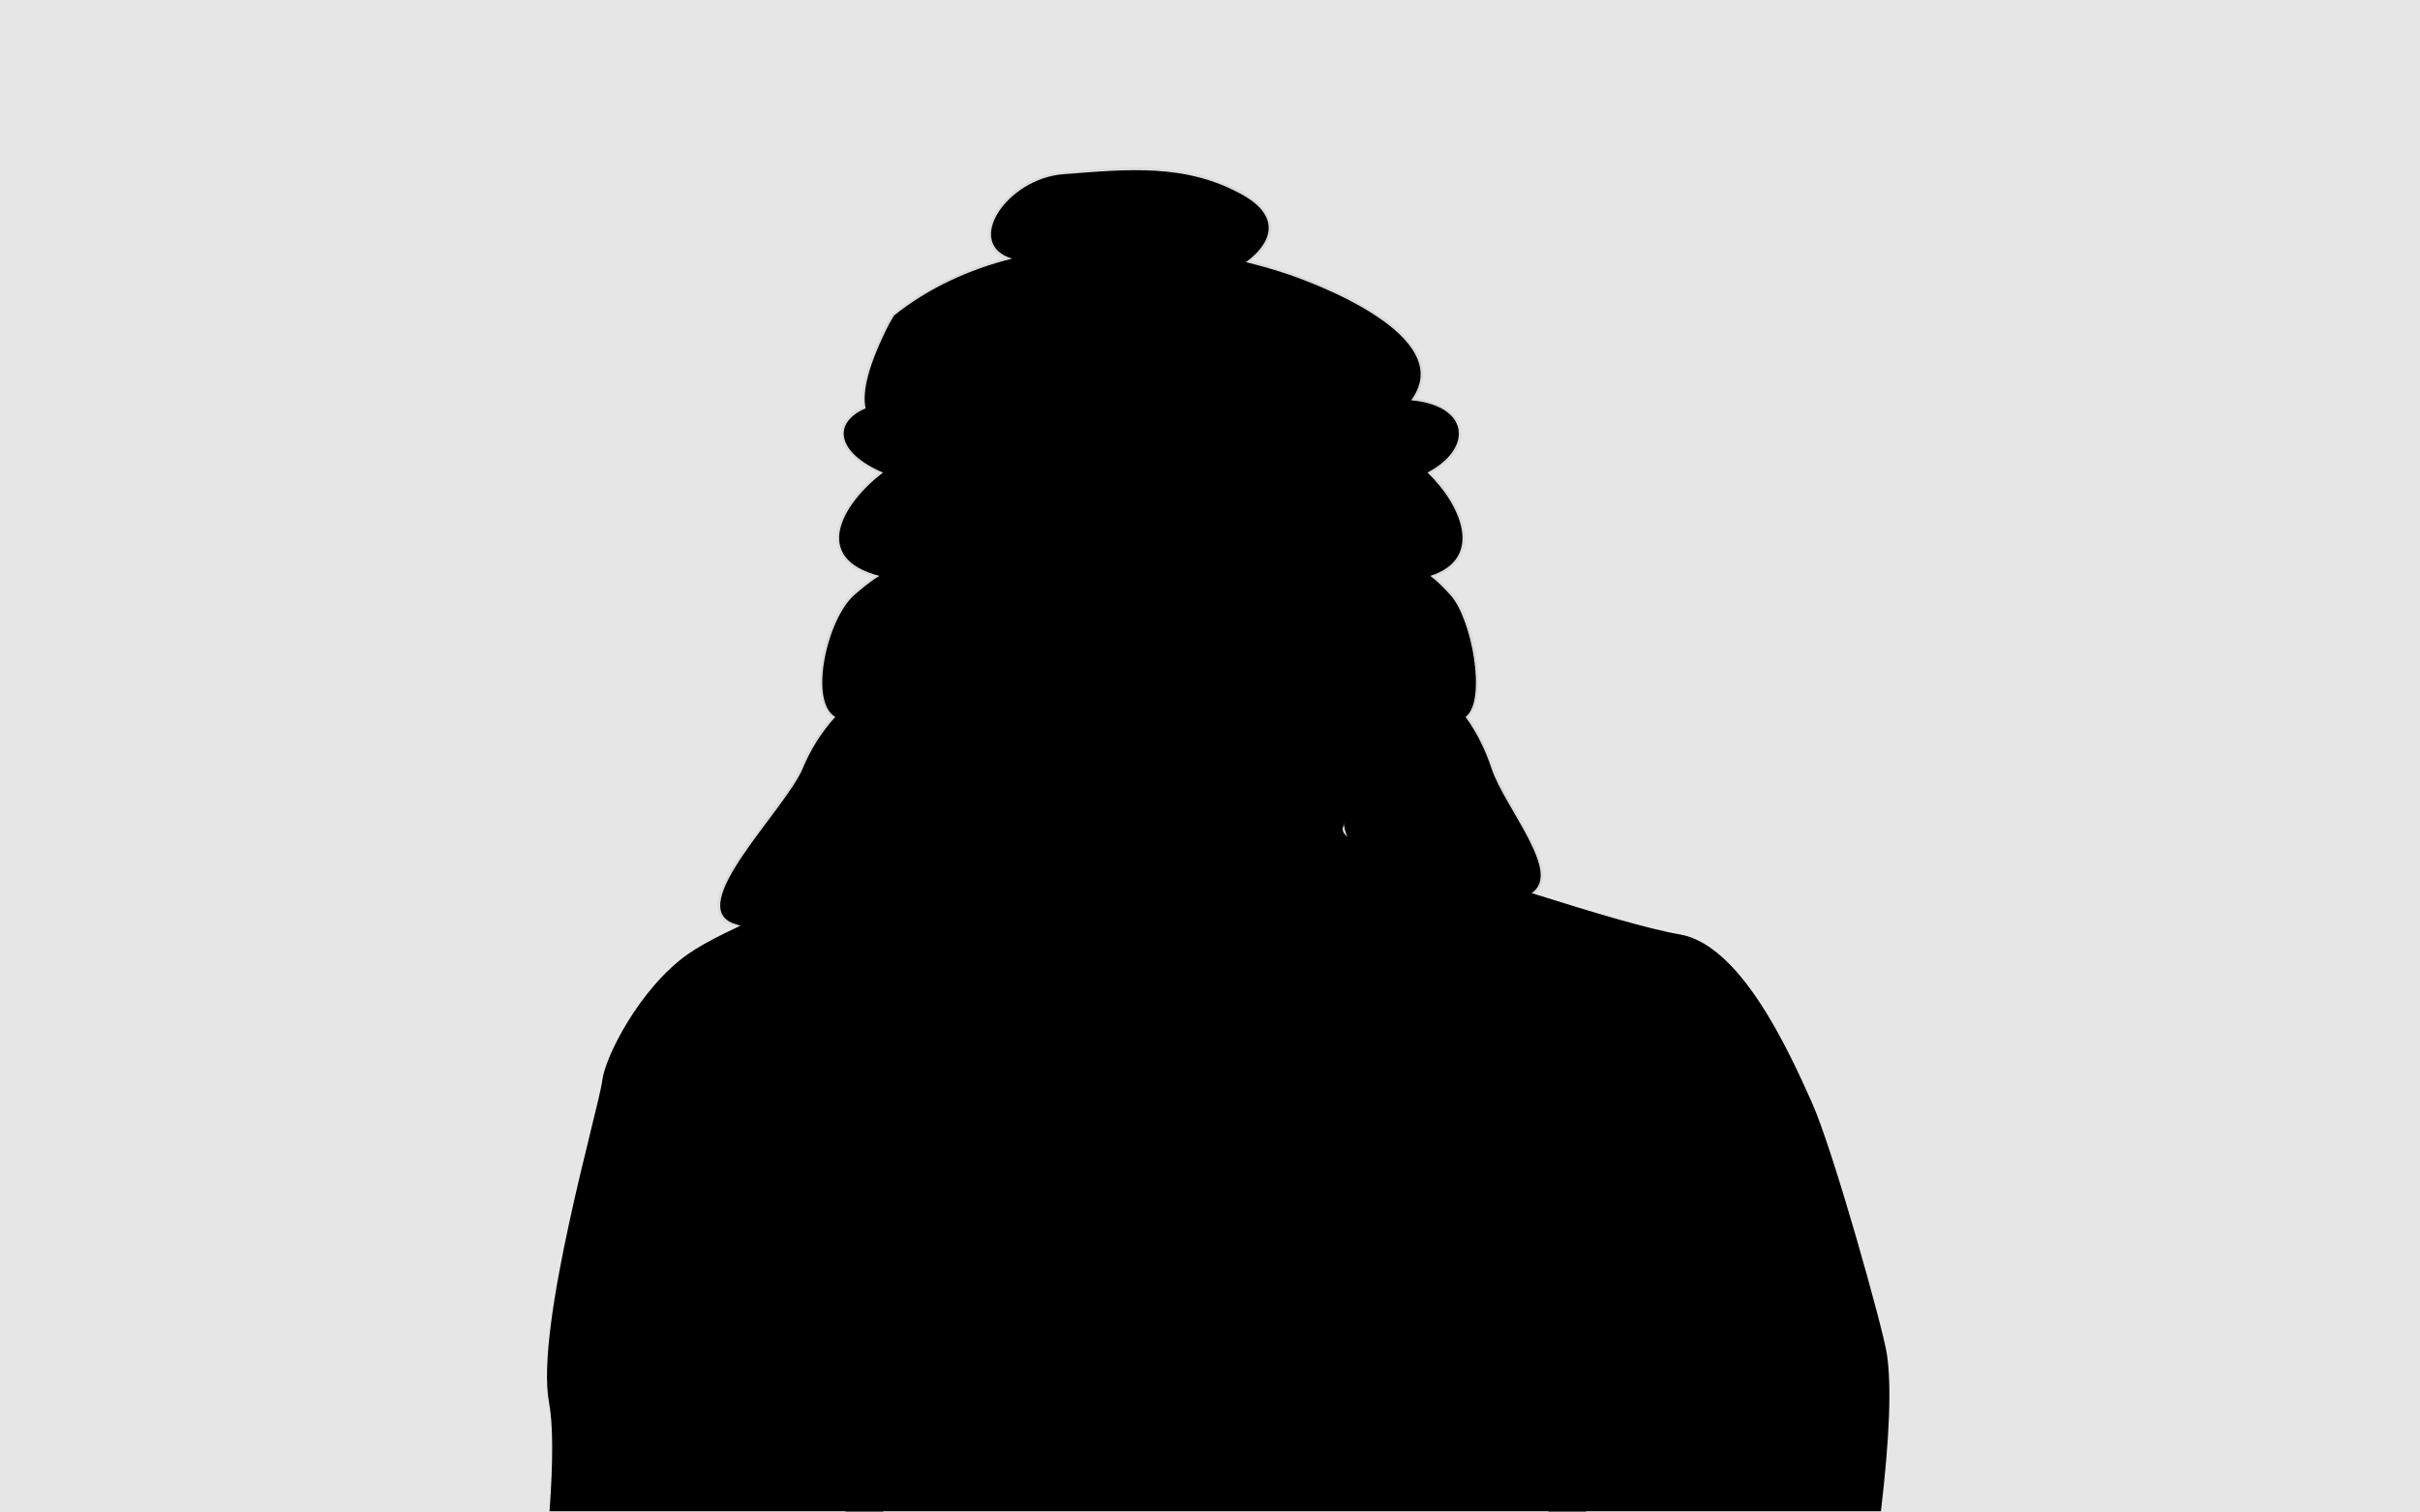 <?xml version="1.0" encoding="UTF-8"?>
<svg width="480px" height="300px" viewBox="0 0 480 300" version="1.1" xmlns="http://www.w3.org/2000/svg" xmlns:xlink="http://www.w3.org/1999/xlink">
    <!-- Generator: Sketch 50.2 (55047) - http://www.bohemiancoding.com/sketch -->
    <title>Avatars</title>
    <desc>Created with Sketch.</desc>
    <defs></defs>
    <g id="Avatars" stroke="none" stroke-width="1" fill="none" fill-rule="evenodd">
        <rect id="Frame" fill="#E6E6E6" x="0" y="0" width="480" height="300"></rect>
        <g id="Dwarf" transform="translate(107, 33)">
            <g id="Female" transform="translate(1, 0)">
                <path d="M1,266.747 C1.733,256.661 1.699,249.469 0.898,245.172 C-1.908,230.107 10.866,186.452 11.441,181.404 C11.989,176.588 18.924,163.036 28.33,156.332 C35.323,151.348 54.634,143.407 86.263,132.511 C81.651,128.355 78.219,124.729 75.965,121.633 C70.992,114.802 68.305,103.935 67.832,102.182 C65.422,93.261 66.298,49.791 73.527,43.032 C80.452,36.558 102.278,25.479 120.428,26.166 C132.308,26.615 149.334,31.028 158.342,40.34 C162.319,44.452 161.36,49.401 163.261,52.799 C170.866,66.388 166.844,97.117 166.844,112.402 C166.844,124.138 159.49,125.696 158.342,131.191 C157.883,133.384 163.025,135.287 173.768,136.898 C178.481,138.452 213.27,150.332 225.137,152.332 C237.004,154.332 246.367,174.406 251.412,185.745 C255.677,195.329 265.458,230.408 266.243,235.49 C267.202,241.696 266.814,252.115 265.077,266.747 L206.737,266.747 L45.355,266.747 L1,266.747 Z" id="body" fill="{skin-color}"></path>
                <path d="M172.954,262.64 C179.558,261.98 186.907,258.094 191.695,252.17 C197.534,244.946 199.326,235.363 195.931,223.98 C195.038,220.989 194.227,219.1 193.273,217.602 C192.946,217.089 192.625,216.647 192.127,216.008 C189.967,213.233 189.187,211.998 187.707,208.464 L188.629,208.078 C190.069,211.517 190.806,212.683 192.916,215.394 C193.432,216.056 193.769,216.52 194.116,217.065 C195.125,218.648 195.972,220.62 196.889,223.694 C200.378,235.39 198.521,245.315 192.473,252.798 C187.514,258.933 179.92,262.949 173.053,263.635 C153.347,265.604 140.419,257.468 133.885,237.857 C133.803,238.658 133.699,239.297 133.567,239.772 C129.111,255.838 115.546,266.261 100.262,266.874 C84.631,267.501 71.533,257.768 67.517,240.408 C65.964,233.7 66.186,227.775 67.832,220.33 C68.105,219.094 68.417,217.806 68.812,216.265 C68.967,215.662 69.128,215.042 69.345,214.216 C69.322,214.305 69.766,212.615 69.89,212.142 C70.305,210.556 70.61,209.353 70.9,208.154 L71.872,208.388 C71.581,209.595 71.274,210.803 70.857,212.395 C70.733,212.868 70.289,214.56 70.312,214.47 C70.096,215.294 69.935,215.912 69.781,216.514 C69.389,218.045 69.079,219.323 68.808,220.546 C67.192,227.856 66.976,233.636 68.491,240.183 C72.398,257.069 85.065,266.483 100.222,265.875 C115.078,265.279 128.265,255.146 132.604,239.505 C132.828,238.697 132.972,237.248 133.058,235.24 C131.903,231.208 130.985,226.779 130.304,221.908 L131.271,221.673 L134.089,229.698 C134.182,229.772 134.225,229.846 134.262,229.94 C134.31,230.062 134.348,230.26 134.395,230.6 C134.182,230.905 134.17,231.283 134.158,231.821 C134.16,231.735 134.13,233.038 134.119,233.44 C134.103,234.049 134.086,234.586 134.065,235.096 C140.177,256.048 152.947,264.639 172.954,262.64 Z M134.222,230.292 C134.223,230.288 134.224,230.284 134.225,230.279 C134.224,230.281 134.224,230.284 134.224,230.287 L134.222,230.292 Z M133.338,230.33 C133.335,230.317 133.333,230.309 133.331,230.305 C133.332,230.306 133.332,230.308 133.333,230.309 L133.338,230.33 Z M133.222,230.246 L132.228,227.418 C132.514,228.895 132.824,230.323 133.16,231.703 C133.179,230.926 133.196,230.5 133.222,230.246 Z" id="breast" fill="#000000" fill-rule="nonzero" opacity="0.3" transform="translate(132.553, 237.49) rotate(2) translate(-132.553, -237.49) "></path>
                <polygon id="armpit-l" fill="#000000" opacity="0.5" points="59.434 268.249 67.157 230.436 67.157 268.249"></polygon>
                <polygon id="armpit-r" fill="#000000" opacity="0.5" transform="translate(202.998, 249.213) scale(-1, 1) translate(-202.998, -249.213) " points="199.137 268.119 206.859 230.307 206.859 268.119"></polygon>
                <path d="M81.636,121.11 L82.364,120.425 C82.525,120.596 87.21,126.304 89.193,128.248 C95.44,134.371 103.21,137.77 114.434,137.77 C134.489,137.77 145.929,136.58 152.313,133.979 C157.553,131.844 159.313,129.291 161.11,122.884 C161.205,122.547 161.64,120.967 161.766,120.521 C162.035,119.562 162.272,118.763 162.524,117.973 L163.476,118.277 C163.228,119.055 162.995,119.843 162.728,120.792 C162.604,121.234 162.168,122.814 162.073,123.154 C160.201,129.83 158.268,132.632 152.691,134.905 C146.149,137.57 134.613,138.77 114.434,138.77 C102.939,138.77 94.921,135.263 88.493,128.962 C86.462,126.972 81.76,121.242 81.636,121.11 Z" id="jaw" fill="#000000" fill-rule="nonzero" opacity="0.3"></path>
                <path d="M81.417,113.879 C82.171,117.095 83.119,120.274 83.695,122.417 C84.802,126.541 91.31,127.786 85.665,135.108 C81.9,139.991 74.366,162.718 37.648,150.219 C27.547,146.78 47.829,127.627 51.269,119.309 C52.673,115.914 54.849,112.277 57.68,109.206 C52.37,106.112 56.048,89.693 61.494,84.982 C63.016,83.666 64.625,82.297 66.447,81.226 C52.929,77.763 58.866,67.06 67.146,60.733 C58.059,56.884 56.918,50.903 63.698,47.996 C62.974,44.737 64.203,39.436 68.338,31.283 L69.338,29.57 C76.179,24.109 84.185,20.454 92.741,18.297 C83.096,15.341 91.697,2.418 102.896,1.557 C115.564,0.583 127.234,-0.671 138.514,5.689 C146.457,10.169 143.96,15.491 139.123,18.997 C141.582,19.6 143.998,20.282 146.357,21.035 C152.415,22.968 181.358,33.646 171.892,46.394 C183.31,47.402 184.407,55.81 175.139,60.733 C181.742,67.06 186.477,77.763 175.696,81.226 C177.149,82.297 178.433,83.666 179.646,84.982 C183.989,89.693 186.923,106.112 182.688,109.206 C184.946,112.277 186.681,115.914 187.801,119.309 C190.544,127.627 202.962,141.169 194.906,144.607 C165.624,157.107 163.372,139.991 160.37,135.108 C155.868,127.786 161.058,126.541 161.941,122.417 C162.4,120.274 163.156,117.095 163.758,113.879 L163.646,81.578 C163.16,75.954 162.579,67.587 162.622,61.69 C161.639,58.45 160.653,52.782 160.37,51.97 C159.834,50.428 159.151,49.633 158.506,49.167 C148.503,47.176 136.416,41.146 133.395,40.793 C129.127,40.294 125.167,43.891 120.871,43.842 C104.571,43.653 113.18,37.329 101.293,42.328 C98.508,43.499 94.65,45.264 90.457,46.993 C91.316,49.418 87.671,47.37 85.665,51.97 C85.31,52.782 84.073,58.45 82.84,61.69 C82.895,67.587 82.167,75.954 81.556,81.578 L81.417,113.879 Z" id="hair" fill="{hair-color}"></path>
                <path d="M69.722,29.903 L68.784,31.509 C64.891,39.185 63.452,44.583 64.186,47.888 L63.895,48.456 C57.454,51.218 58.785,56.649 67.341,60.272 L68.133,60.608 L67.45,61.13 C63.085,64.465 59.864,68.62 59.112,72.157 C58.254,76.187 60.559,79.201 66.572,80.741 L67.746,81.042 L66.701,81.657 C65.203,82.537 63.991,83.484 61.821,85.361 C56.209,90.214 53.287,106.068 57.931,108.774 L58.469,109.087 L58.047,109.544 C55.408,112.408 53.208,115.929 51.731,119.5 C50.713,121.961 49.816,123.242 43.705,131.437 C43.157,132.173 42.694,132.799 42.256,133.397 C38.859,138.04 36.861,141.25 35.91,143.894 C34.786,147.017 35.324,148.899 37.81,149.745 C58.312,156.725 70.968,153.56 79.24,143.746 C81.285,141.32 85.321,134.735 85.269,134.803 C88.316,130.85 88.081,129.14 85.475,126.125 C84.053,124.483 83.523,123.705 83.212,122.547 C83.082,122.063 82.077,118.468 81.755,117.263 C81.442,116.089 81.17,115.017 80.93,113.993 L81.059,81.524 C81.86,74.143 82.387,66.744 82.34,61.695 C82.753,60.505 83.138,59.28 83.56,57.776 C83.783,56.983 85.045,52.14 85.206,51.77 C85.73,50.569 86.397,49.705 87.203,49.097 C87.605,48.794 88.026,48.564 88.5,48.37 C88.784,48.254 89.816,47.903 89.54,48.001 C90.158,47.782 90.189,47.735 89.985,47.16 L89.827,46.712 C90.494,46.437 90.723,46.342 90.955,46.246 C93.35,45.247 100.31,42.199 101.099,41.867 C106.159,39.739 107.776,39.485 109.305,40.452 C109.213,40.394 110.617,41.387 111.179,41.686 C113.082,42.7 115.981,43.285 120.877,43.342 C122.475,43.36 123.757,42.98 126.598,41.83 C126.931,41.695 127.058,41.644 127.234,41.574 C129.967,40.481 131.605,40.081 133.453,40.296 C134.308,40.396 135.716,40.864 138.265,41.847 C137.945,41.723 143.98,44.091 145.926,44.819 C148.47,45.771 150.741,46.556 152.897,47.212 C154.946,47.836 156.845,48.326 158.603,48.676 C159.654,49.38 160.332,50.338 160.842,51.805 C160.969,52.17 161.973,57 162.152,57.802 C162.49,59.308 162.797,60.535 163.086,61.496 C163.085,66.748 163.505,74.15 164.146,81.576 L164.249,113.971 C164.058,114.994 163.842,116.065 163.592,117.238 C163.335,118.443 162.534,122.037 162.43,122.522 C162.185,123.667 161.762,124.444 160.722,125.951 C158.544,129.11 158.351,130.87 160.796,134.847 C160.88,134.984 160.965,135.132 161.052,135.292 C161.213,135.59 163.116,139.823 163.936,141.229 C168.744,149.467 177.438,151.52 194.71,144.148 C196.924,143.203 197.521,141.418 196.795,138.588 C196.204,136.287 194.977,133.822 192.35,129.277 C192.247,129.098 192.176,128.976 192.002,128.675 C189.072,123.619 188.07,121.723 187.326,119.465 C186.147,115.889 184.391,112.366 182.285,109.502 L181.988,109.098 L182.393,108.802 C186.096,106.097 183.755,90.177 179.279,85.321 C177.552,83.448 176.587,82.504 175.399,81.628 L174.613,81.049 L175.543,80.75 C180.294,79.224 182.134,76.207 181.443,72.137 C180.84,68.582 178.271,64.427 174.793,61.094 L174.294,60.615 L174.904,60.291 C183.967,55.478 182.507,47.833 171.848,46.892 L170.958,46.814 L171.49,46.096 C175.468,40.739 172.654,35.357 164.67,30.076 C159.241,26.485 151.955,23.346 146.205,21.511 C143.846,20.759 141.441,20.081 139.004,19.482 L137.956,19.225 L138.83,18.592 C144.458,14.513 144.927,9.88 138.268,6.125 C133.27,3.307 127.975,1.858 121.816,1.413 C117.123,1.074 113.504,1.23 104.276,1.951 C103.723,1.994 103.328,2.025 102.935,2.055 C97.852,2.446 92.887,5.515 90.425,9.408 C88.004,13.237 88.762,16.555 92.887,17.819 L94.6,18.344 L92.863,18.782 C84.069,20.999 76.257,24.705 69.722,29.903 Z M82.721,117.005 C83.041,118.203 84.046,121.797 84.178,122.288 C84.436,123.251 84.907,123.941 86.117,125.34 C89.123,128.816 89.429,131.044 86.06,135.414 C86.162,135.282 82.111,141.892 80.005,144.391 C71.461,154.528 58.37,157.801 37.487,150.692 C34.387,149.637 33.677,147.148 34.969,143.555 C35.963,140.793 37.996,137.525 41.449,132.806 C41.889,132.205 42.354,131.577 42.904,130.839 C48.923,122.766 49.839,121.46 50.807,119.118 C52.256,115.614 54.378,112.162 56.929,109.29 C52.244,105.429 55.309,89.671 61.167,84.604 C62.908,83.098 64.052,82.173 65.223,81.4 C59.528,79.633 57.212,76.281 58.133,71.949 C58.904,68.326 61.981,64.228 66.182,60.853 C57.762,56.973 56.347,50.844 63.131,47.702 C62.525,44.101 64.05,38.633 67.906,31.031 L68.906,29.318 C75.325,24.15 82.786,20.493 91.149,18.199 C87.609,16.399 87.137,12.737 89.58,8.874 C92.208,4.717 97.456,1.474 102.858,1.058 C103.251,1.028 103.646,0.997 104.198,0.954 C113.478,0.229 117.127,0.072 121.888,0.416 C128.186,0.871 133.624,2.358 138.759,5.254 C145.788,9.217 145.611,14.42 140.25,18.763 C142.365,19.303 144.454,19.903 146.509,20.559 C152.339,22.419 159.703,25.591 165.222,29.242 C173.288,34.577 176.468,40.261 172.782,45.987 C183.444,47.337 185.001,55.668 175.968,60.846 C179.343,64.231 181.815,68.347 182.429,71.97 C183.158,76.266 181.31,79.616 176.724,81.393 C177.678,82.177 178.6,83.109 180.014,84.643 C184.693,89.718 187.129,105.46 183.361,109.282 C185.411,112.164 187.115,115.633 188.276,119.152 C188.989,121.316 189.979,123.189 192.867,128.173 C193.042,128.475 193.112,128.597 193.216,128.776 C195.89,133.404 197.141,135.917 197.763,138.339 C198.601,141.602 197.831,143.903 195.103,145.067 C177.398,152.625 168.156,150.442 163.072,141.733 C162.219,140.27 160.307,136.017 160.173,135.768 C157.273,131.025 157.511,128.846 159.808,125.515 C160.867,123.98 161.243,123.289 161.452,122.313 C161.557,121.822 162.358,118.229 162.614,117.029 C162.862,115.864 163.077,114.801 163.258,113.88 L163.148,81.621 C162.51,74.244 162.089,66.853 162.122,61.762 C161.826,60.777 161.516,59.536 161.177,58.02 C160.975,57.121 160,52.426 159.898,52.134 C159.471,50.906 158.941,50.131 158.297,49.635 C156.535,49.28 154.642,48.788 152.606,48.169 C150.428,47.506 148.138,46.715 145.575,45.756 C143.621,45.025 137.579,42.654 137.906,42.78 C135.45,41.833 134.072,41.376 133.337,41.29 C131.703,41.099 130.193,41.468 127.605,42.503 C127.431,42.572 127.305,42.623 126.973,42.757 C124.008,43.957 122.642,44.362 120.865,44.342 C115.822,44.283 112.771,43.668 110.709,42.569 C110.081,42.234 108.631,41.209 108.77,41.297 C107.619,40.569 106.257,40.783 101.487,42.789 C100.707,43.117 93.746,46.166 91.34,47.169 C91.216,48.136 90.818,48.603 89.902,48.933 C90.02,48.89 89.117,49.198 88.878,49.296 C88.479,49.459 88.133,49.648 87.805,49.896 C87.139,50.398 86.579,51.124 86.123,52.17 C85.998,52.456 84.778,57.139 84.523,58.046 C84.099,59.556 83.711,60.794 83.341,61.779 C83.381,66.875 82.853,74.26 82.056,81.58 L81.917,113.822 C82.151,114.818 82.416,115.862 82.721,117.005 Z M89.881,48.941 C89.89,48.938 89.897,48.935 89.902,48.933 C89.895,48.936 89.888,48.938 89.881,48.941 Z M89.874,48.943 C89.876,48.943 89.878,48.942 89.881,48.941 C89.879,48.942 89.876,48.942 89.874,48.943 Z" id="hair-outline" fill="#000000" fill-rule="nonzero" opacity="0.05"></path>
            </g>
        </g>
    </g>
</svg>